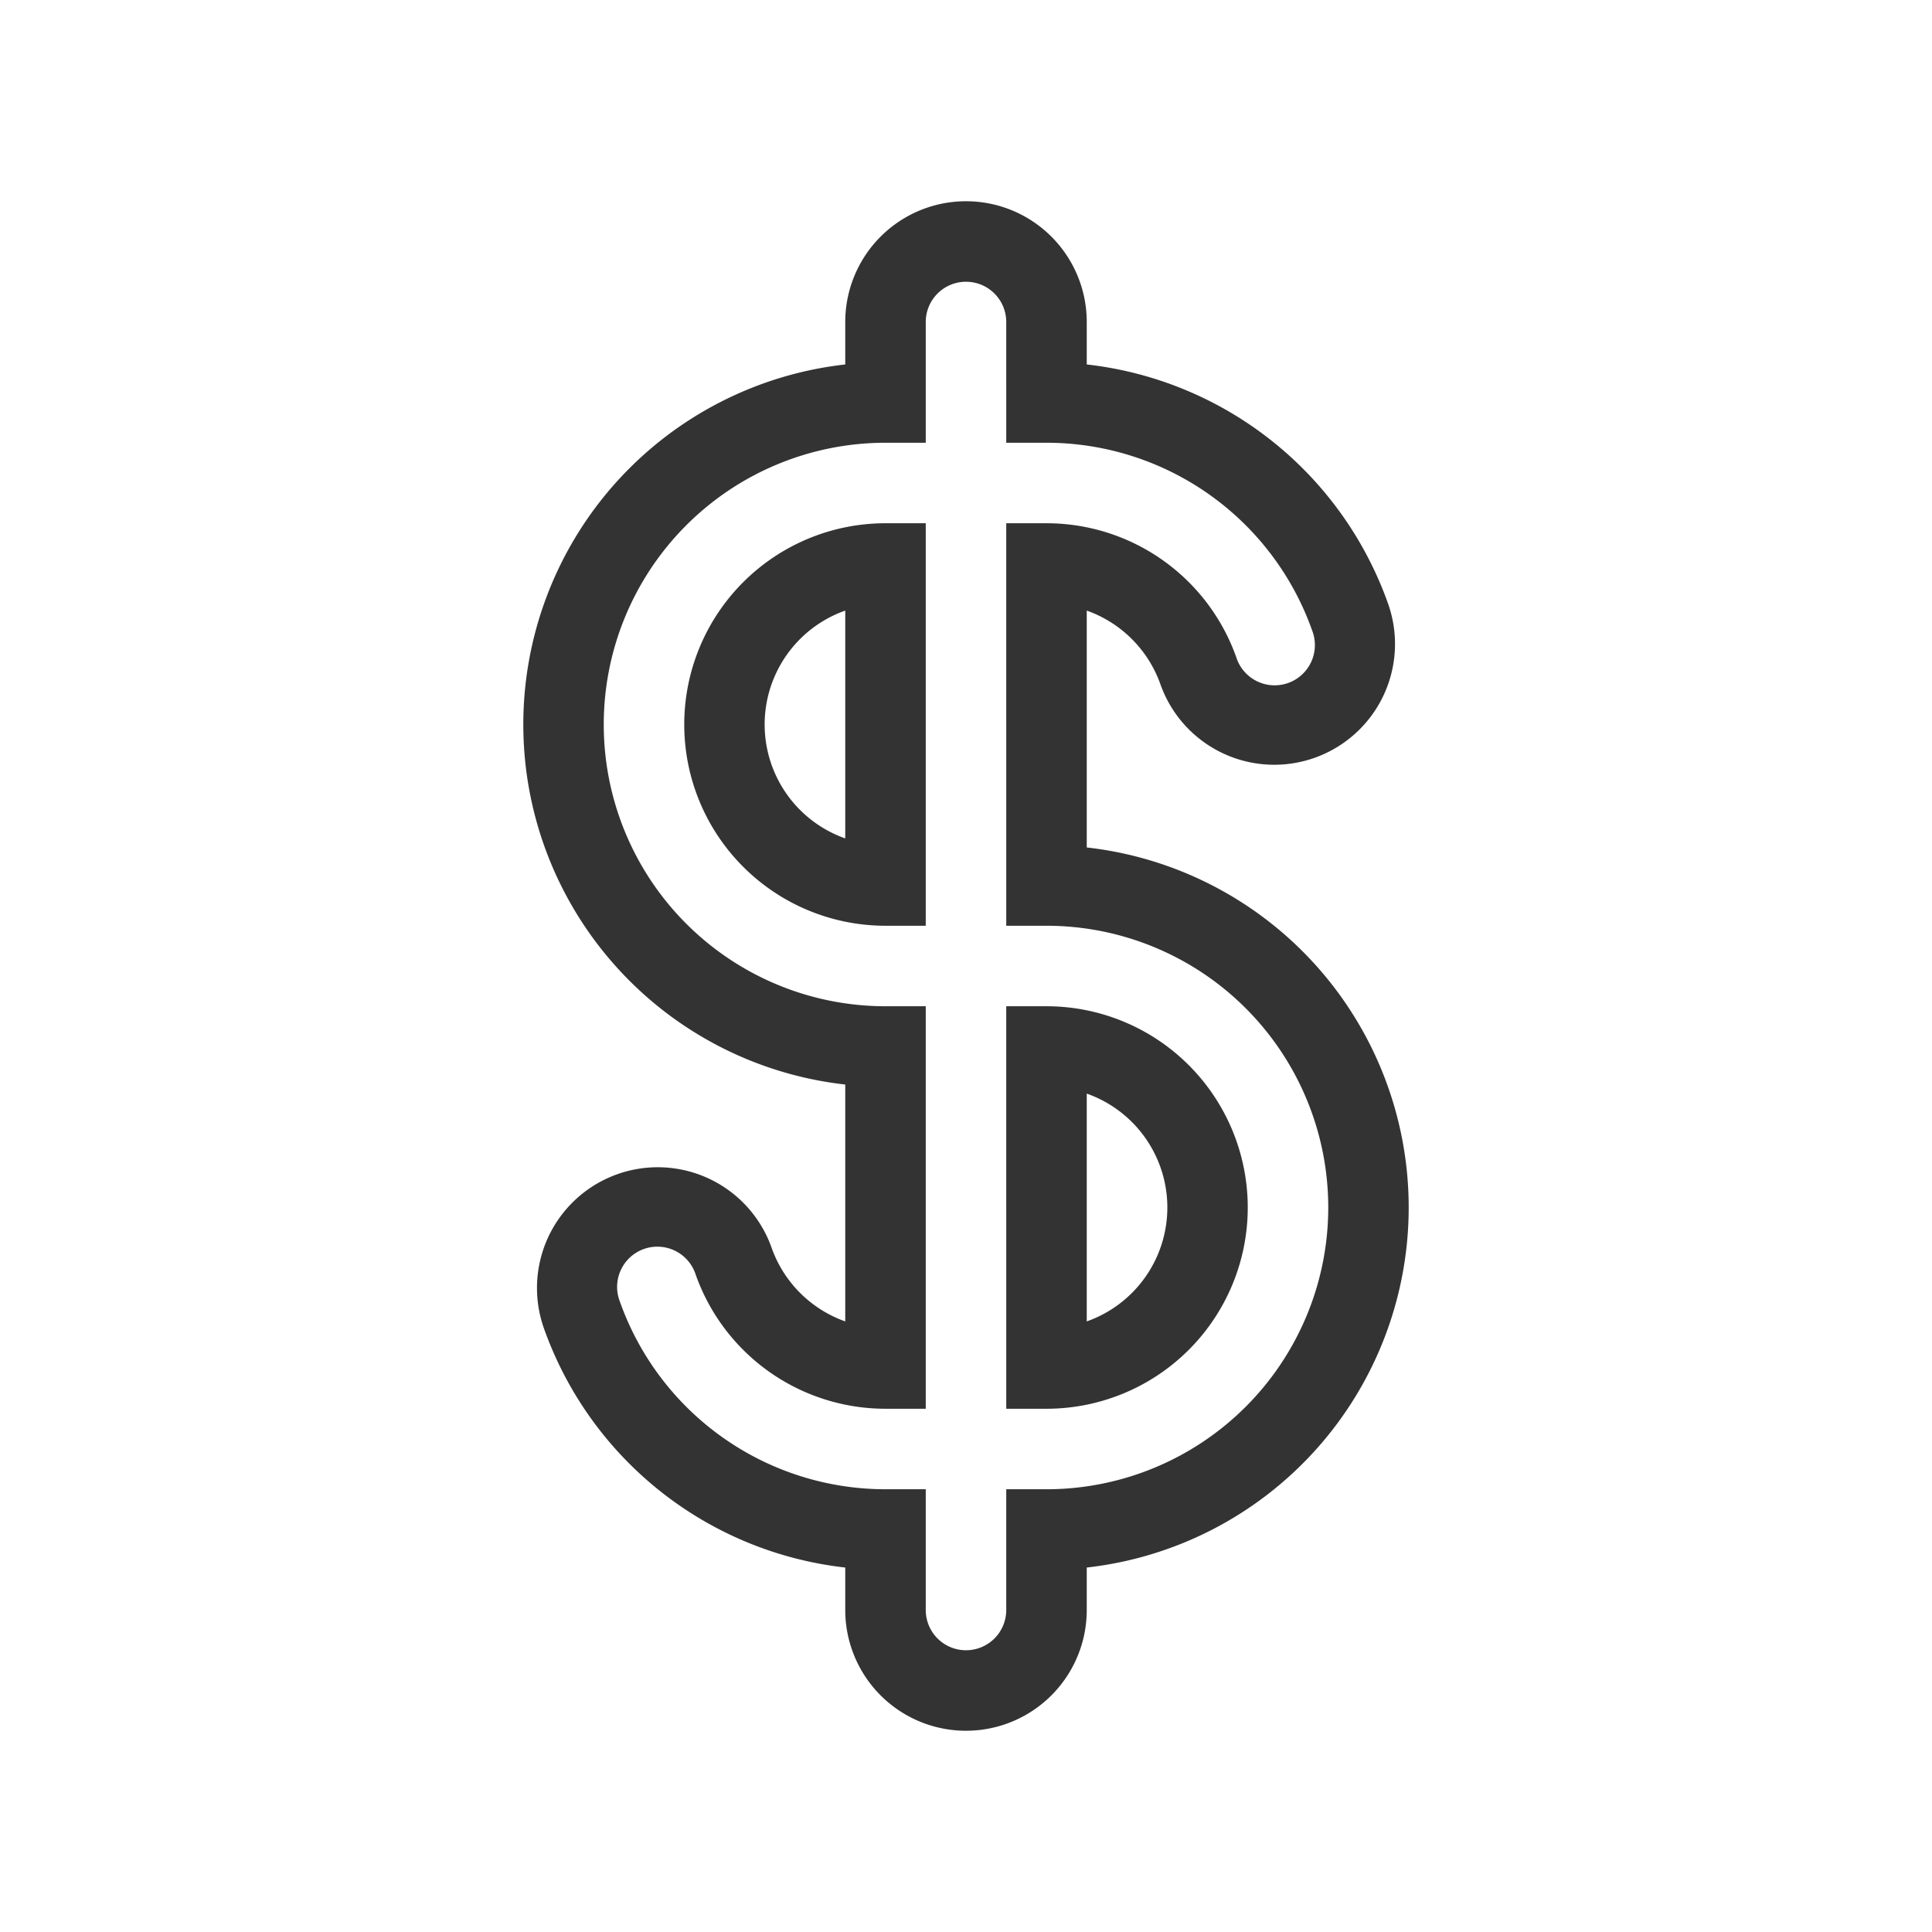 <svg xmlns="http://www.w3.org/2000/svg" width="48" height="48" fill="none"><path fill="#333" fill-rule="evenodd" d="M24 7a1 1 0 0 0-1 1v3h-1a7 7 0 1 0 0 14h1v10h-1a5.002 5.002 0 0 1-4.716-3.333 1 1 0 1 0-1.885.666A7.002 7.002 0 0 0 22 37h1v3a1 1 0 1 0 2 0v-3h1a7 7 0 1 0 0-14h-1V13h1a5.002 5.002 0 0 1 4.716 3.333 1 1 0 1 0 1.885-.666A7.002 7.002 0 0 0 26 11h-1V8a1 1 0 0 0-1-1Zm-3 1a3 3 0 1 1 6 0v1.055A9.008 9.008 0 0 1 34.487 15a3 3 0 1 1-5.657 2A3.008 3.008 0 0 0 27 15.17v5.885a9.001 9.001 0 0 1 0 17.89V40a3 3 0 1 1-6 0v-1.055A9.008 9.008 0 0 1 13.513 33a3 3 0 1 1 5.657-2A3.008 3.008 0 0 0 21 32.83v-5.885a9.001 9.001 0 0 1 0-17.89V8Zm-4 10a5 5 0 0 1 5-5h1v10h-1a5 5 0 0 1-5-5Zm4-2.83a3.001 3.001 0 0 0 0 5.66v-5.66ZM25 25h1a5 5 0 0 1 0 10h-1V25Zm2 2.17v5.66a3.001 3.001 0 0 0 0-5.66Z" clip-rule="evenodd"/></svg>